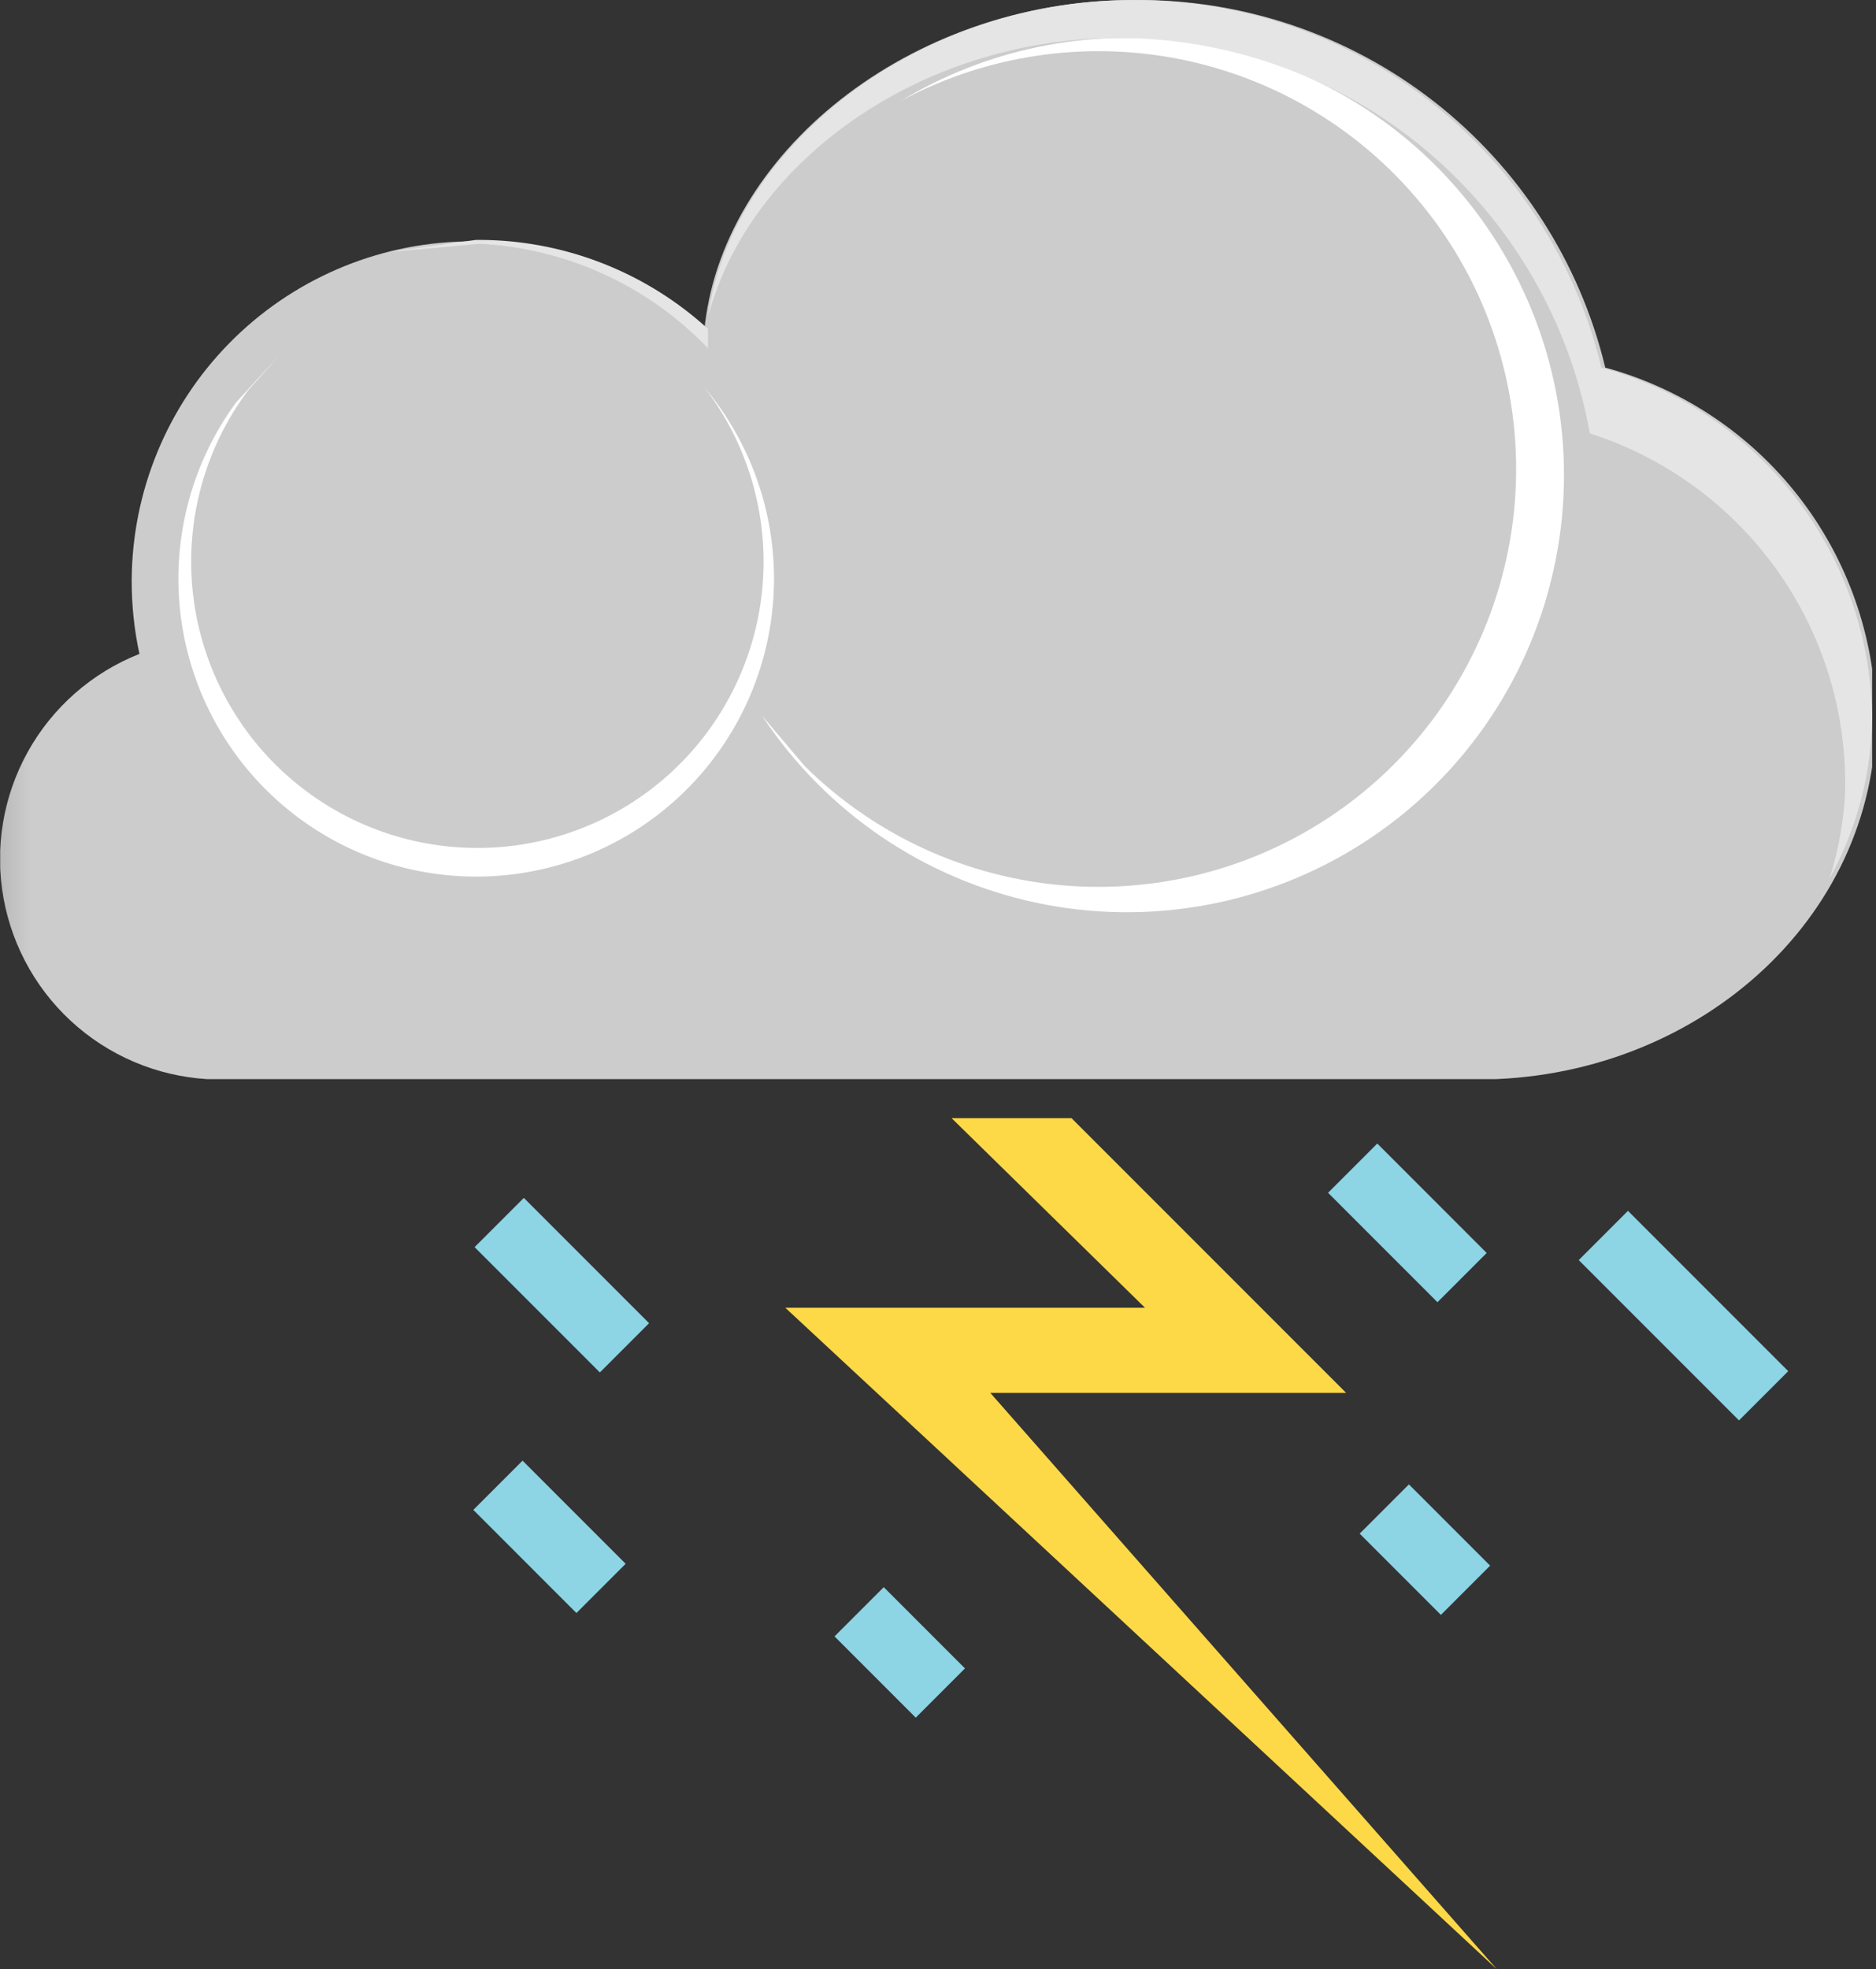 <svg xmlns="http://www.w3.org/2000/svg" xmlns:xlink="http://www.w3.org/1999/xlink" width="48.505" height="50.901" viewBox="0 0 48.505 50.901">
  <rect x="0" y="0" width="48.505" height="50.901" fill="#333333" stroke="none"/>
  <defs>
    <style>
      .cls-1 {
        fill: none;
      }

      .cls-2 {
        clip-path: url(#clip-path);
      }

      .cls-3 {
        fill: url(#linear-gradient);
      }

      .cls-4 {
        clip-path: url(#clip-path-2);
      }

      .cls-5 {
        fill: url(#linear-gradient-2);
      }

      .cls-6 {
        clip-path: url(#clip-path-3);
      }

      .cls-7 {
        fill: url(#linear-gradient-3);
      }

      .cls-8 {
        clip-path: url(#clip-path-4);
      }

      .cls-9 {
        fill: #e5e5e5;
      }

      .cls-10 {
        clip-path: url(#clip-path-5);
      }

      .cls-11 {
        fill: url(#radial-gradient);
      }

      .cls-12 {
        fill: #8dd4e5;
      }
    </style>
    <clipPath id="clip-path">
      <path id="Path_936" data-name="Path 936" class="cls-1" d="M29.3,0C23.5,0,18.6,4,18.2,8.6A8.8,8.8,0,0,0,3.4,15a8.9,8.9,0,0,0,.2,1.9,5.7,5.7,0,0,0,2,11H38.2c5.6,0,10.3-4.1,10.3-9.4a9.5,9.5,0,0,0-7-9A12.4,12.4,0,0,0,29.3,0Z" transform="translate(0.005 0.001)"/>
    </clipPath>
    <linearGradient id="linear-gradient" y1="1.825" x2="0.021" y2="1.825" gradientUnits="objectBoundingBox">
      <stop offset="0" stop-color="#b3b3b3"/>
      <stop offset="1" stop-color="#ccc"/>
    </linearGradient>
    <clipPath id="clip-path-2">
      <path id="Path_937" data-name="Path 937" class="cls-1" d="M23.3,2.6a10.8,10.8,0,1,1-2.5,17.2l-1.1-1.3A11.3,11.3,0,1,0,23.3,2.6" transform="translate(-19.7 -0.977)"/>
    </clipPath>
    <linearGradient id="linear-gradient-2" x1="-0.891" y1="2.071" x2="-0.845" y2="2.071" gradientUnits="objectBoundingBox">
      <stop offset="0" stop-color="#b3b3b3"/>
      <stop offset="1" stop-color="#fff"/>
    </linearGradient>
    <clipPath id="clip-path-3">
      <path id="Path_938" data-name="Path 938" class="cls-1" d="M6.1,10.4A7.7,7.7,0,1,0,18.2,10a7.4,7.4,0,1,1-11.8.1l.8-.9L6.1,10.4" transform="translate(-4.607 -9.2)"/>
    </clipPath>
    <linearGradient id="linear-gradient-3" x1="-0.211" y1="2.881" x2="-0.152" y2="2.881" xlink:href="#linear-gradient-2"/>
    <clipPath id="clip-path-4">
      <rect id="Rectangle_1249" data-name="Rectangle 1249" class="cls-1" width="48.4" height="50.9"/>
    </clipPath>
    <clipPath id="clip-path-5">
      <path id="Path_940" data-name="Path 940" class="cls-1" d="M24.6,28.9l5,4.9H20.3L38.7,50.9,25.6,36h9.2l-7.1-7.1Z" transform="translate(-20.3 -28.9)"/>
    </clipPath>
    <radialGradient id="radial-gradient" cx="0.801" cy="0.493" r="0.5" gradientTransform="matrix(1.198, 0, 0, -1, 0.213, 1.997)" gradientUnits="objectBoundingBox">
      <stop offset="0" stop-color="#febf2d"/>
      <stop offset="1" stop-color="#fed947"/>
    </radialGradient>
  </defs>
  <g id="storm-with-rain-c" transform="translate(24.252 25.45)">
    <g id="storm-with-rain-c-2" data-name="storm-with-rain-c" transform="translate(-24.252 -25.45)">
      <g id="Group_964" data-name="Group 964" class="cls-2">
        <rect id="Rectangle_1246" data-name="Rectangle 1246" class="cls-3" width="48.4" height="27.89" transform="translate(0.005 0.001)"/>
      </g>
      <g id="Group_965" data-name="Group 965" class="cls-4" transform="translate(19.705 0.977)">
        <rect id="Rectangle_1247" data-name="Rectangle 1247" class="cls-5" width="22" height="24.38" transform="translate(-0.1 -0.577)"/>
      </g>
      <g id="Group_966" data-name="Group 966" class="cls-6" transform="translate(4.612 9.201)">
        <rect id="Rectangle_1248" data-name="Rectangle 1248" class="cls-7" width="17.1" height="14.48" transform="translate(-1.007 0)"/>
      </g>
      <g id="Group_967" data-name="Group 967" class="cls-8" transform="translate(0.005 0.001)">
        <path id="Path_939" data-name="Path 939" class="cls-9" d="M10.1,6.5l2.2-.3a8.8,8.8,0,0,1,6,2.3V8.2c.6-4.4,5.4-8.2,11-8.2A12.4,12.4,0,0,1,41.4,9.5a9.5,9.5,0,0,1,7,9,8.8,8.8,0,0,1-1.1,4.2,8.8,8.8,0,0,0,.4-2.2,9.5,9.5,0,0,0-6.6-9.3A12.4,12.4,0,0,0,29.6,1C24.2.7,19.4,4,18.3,8.2V9a8.8,8.8,0,0,0-5.9-2.7l-2.2.2"/>
      </g>
      <g id="Group_968" data-name="Group 968" class="cls-10" transform="translate(20.305 28.901)">
        <rect id="Rectangle_1250" data-name="Rectangle 1250" class="cls-11" width="18.4" height="22.04"/>
      </g>
      <g id="Group_969" data-name="Group 969" class="cls-8" transform="translate(0.005 0.001)">
        <rect id="Rectangle_1251" data-name="Rectangle 1251" class="cls-12" width="1.8" height="4" transform="translate(34.333 30.828) rotate(-45)"/>
        <rect id="Rectangle_1252" data-name="Rectangle 1252" class="cls-12" width="1.8" height="4.58" transform="translate(12.266 32.233) rotate(-45)"/>
        <rect id="Rectangle_1253" data-name="Rectangle 1253" class="cls-12" width="1.8" height="5.86" transform="translate(40.814 32.568) rotate(-45)"/>
        <rect id="Rectangle_1254" data-name="Rectangle 1254" class="cls-12" width="1.8" height="3.77" transform="translate(12.233 39.024) rotate(-45)"/>
        <rect id="Rectangle_1255" data-name="Rectangle 1255" class="cls-12" width="1.8" height="2.97" transform="translate(21.572 42.294) rotate(-45)"/>
        <rect id="Rectangle_1256" data-name="Rectangle 1256" class="cls-12" width="1.8" height="2.97" transform="translate(35.15 39.638) rotate(-45)"/>
      </g>
    </g>
  </g>
</svg>
